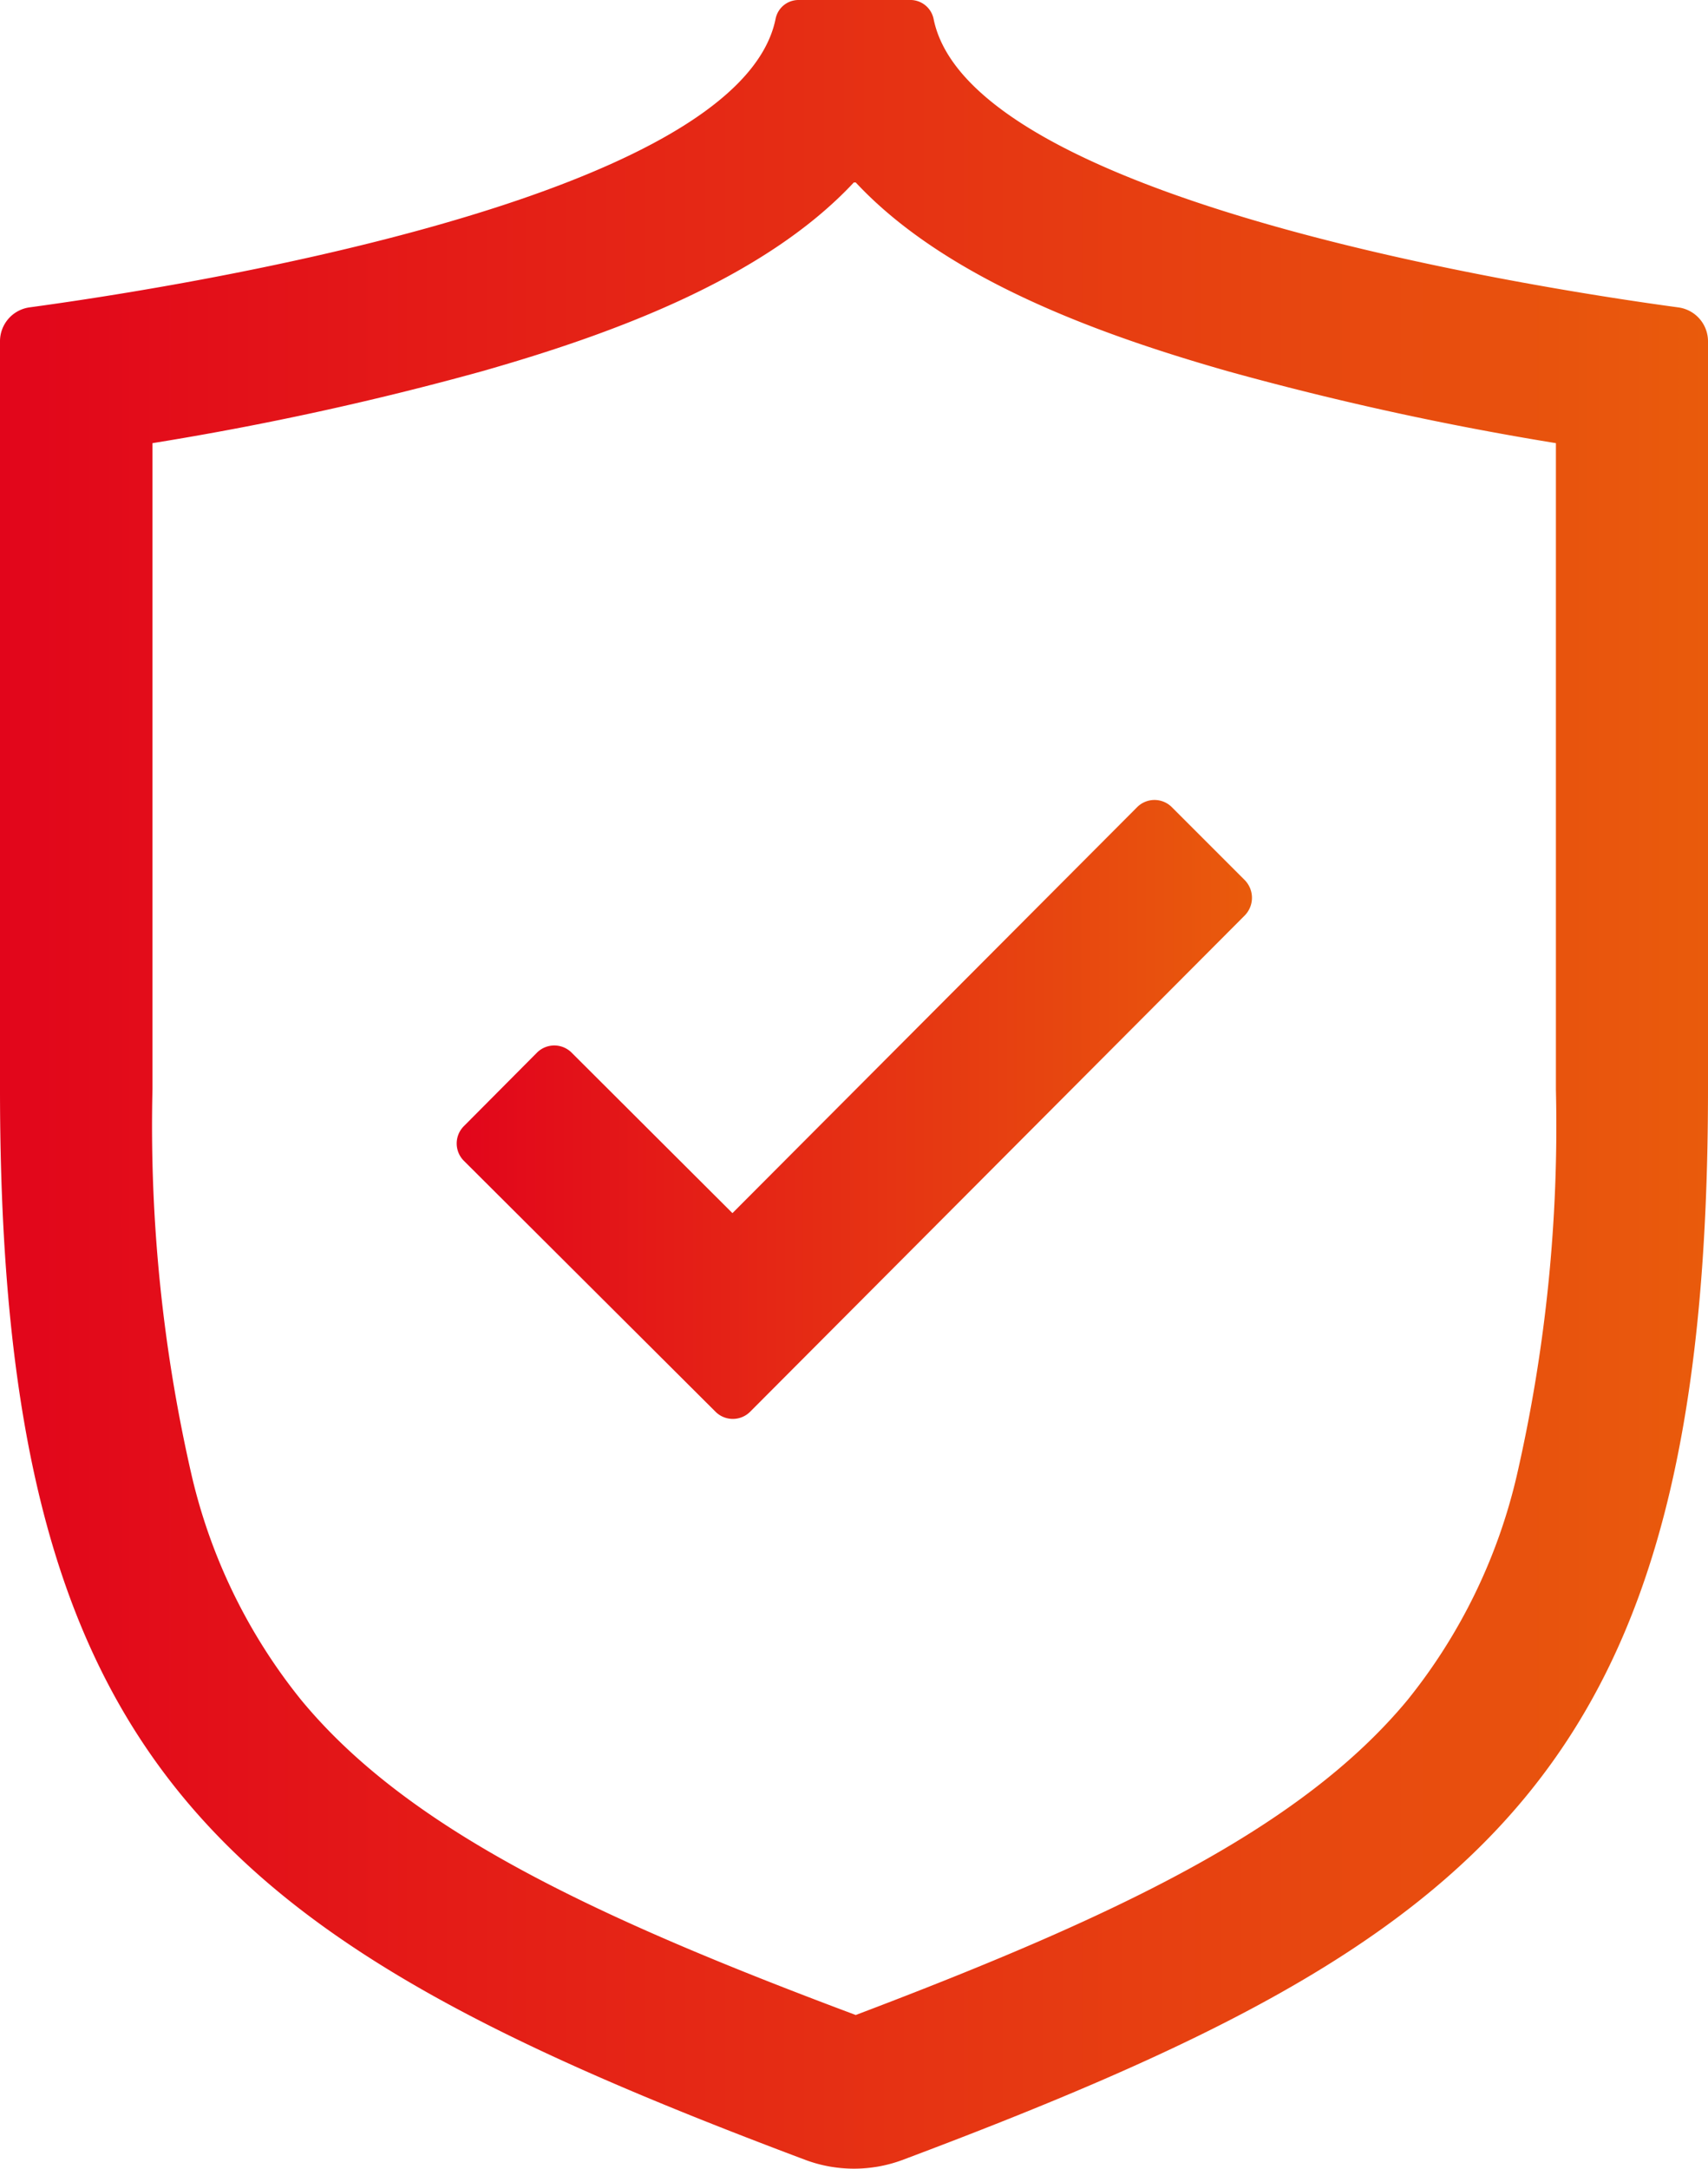 <?xml version="1.0" encoding="UTF-8"?> <svg xmlns="http://www.w3.org/2000/svg" xmlns:xlink="http://www.w3.org/1999/xlink" viewBox="0 0 43.91 55.74"><defs><style>.cls-1{fill:url(#Degradado_sin_nombre_10);}.cls-2{fill:url(#Degradado_sin_nombre_10-2);}</style><linearGradient id="Degradado_sin_nombre_10" y1="27.87" x2="43.91" y2="27.87" gradientUnits="userSpaceOnUse"><stop offset="0" stop-color="#e2051b"></stop><stop offset="1" stop-color="#e95b0c"></stop></linearGradient><linearGradient id="Degradado_sin_nombre_10-2" x1="11.75" y1="28.52" x2="32.19" y2="28.52" xlink:href="#Degradado_sin_nombre_10"></linearGradient></defs><title>Recurso 1</title><g id="Capa_2" data-name="Capa 2"><g id="Capa_1-2" data-name="Capa 1"><path class="cls-1" d="M22,4.69c2.35,2.52,6.37,3.94,9.56,4.85A79.13,79.13,0,0,0,40,11.39V28a40.18,40.18,0,0,1-1,9.9,14.37,14.37,0,0,1-2.82,5.8C33.44,47,28.7,49.25,22,51.79,15.21,49.25,10.47,47,7.74,43.69a14.37,14.37,0,0,1-2.82-5.8,40.12,40.12,0,0,1-1-9.9V11.39A78.74,78.74,0,0,0,12.4,9.54c3.19-.91,7.2-2.33,9.55-4.85M23.38,0H20.53a.6.6,0,0,0-.59.48C19,5.16,4.3,7.42.76,7.9A.88.88,0,0,0,0,8.77V28C0,45.48,5.65,49.86,20.72,55.52a3.58,3.58,0,0,0,2.47,0c15.07-5.66,20.72-10,20.72-27.53V8.77a.88.88,0,0,0-.77-.87C39.6,7.42,24.93,5.16,24,.48A.61.61,0,0,0,23.38,0"></path><path class="cls-2" d="M18.39,36.28l-6.46-6.44a.63.63,0,0,1,0-.9l1.87-1.88a.63.63,0,0,1,.9,0l4.13,4.12,10.4-10.43a.63.63,0,0,1,.9,0L32,22.62a.65.65,0,0,1,0,.91L19.29,36.28a.63.63,0,0,1-.9,0"></path></g></g></svg> 